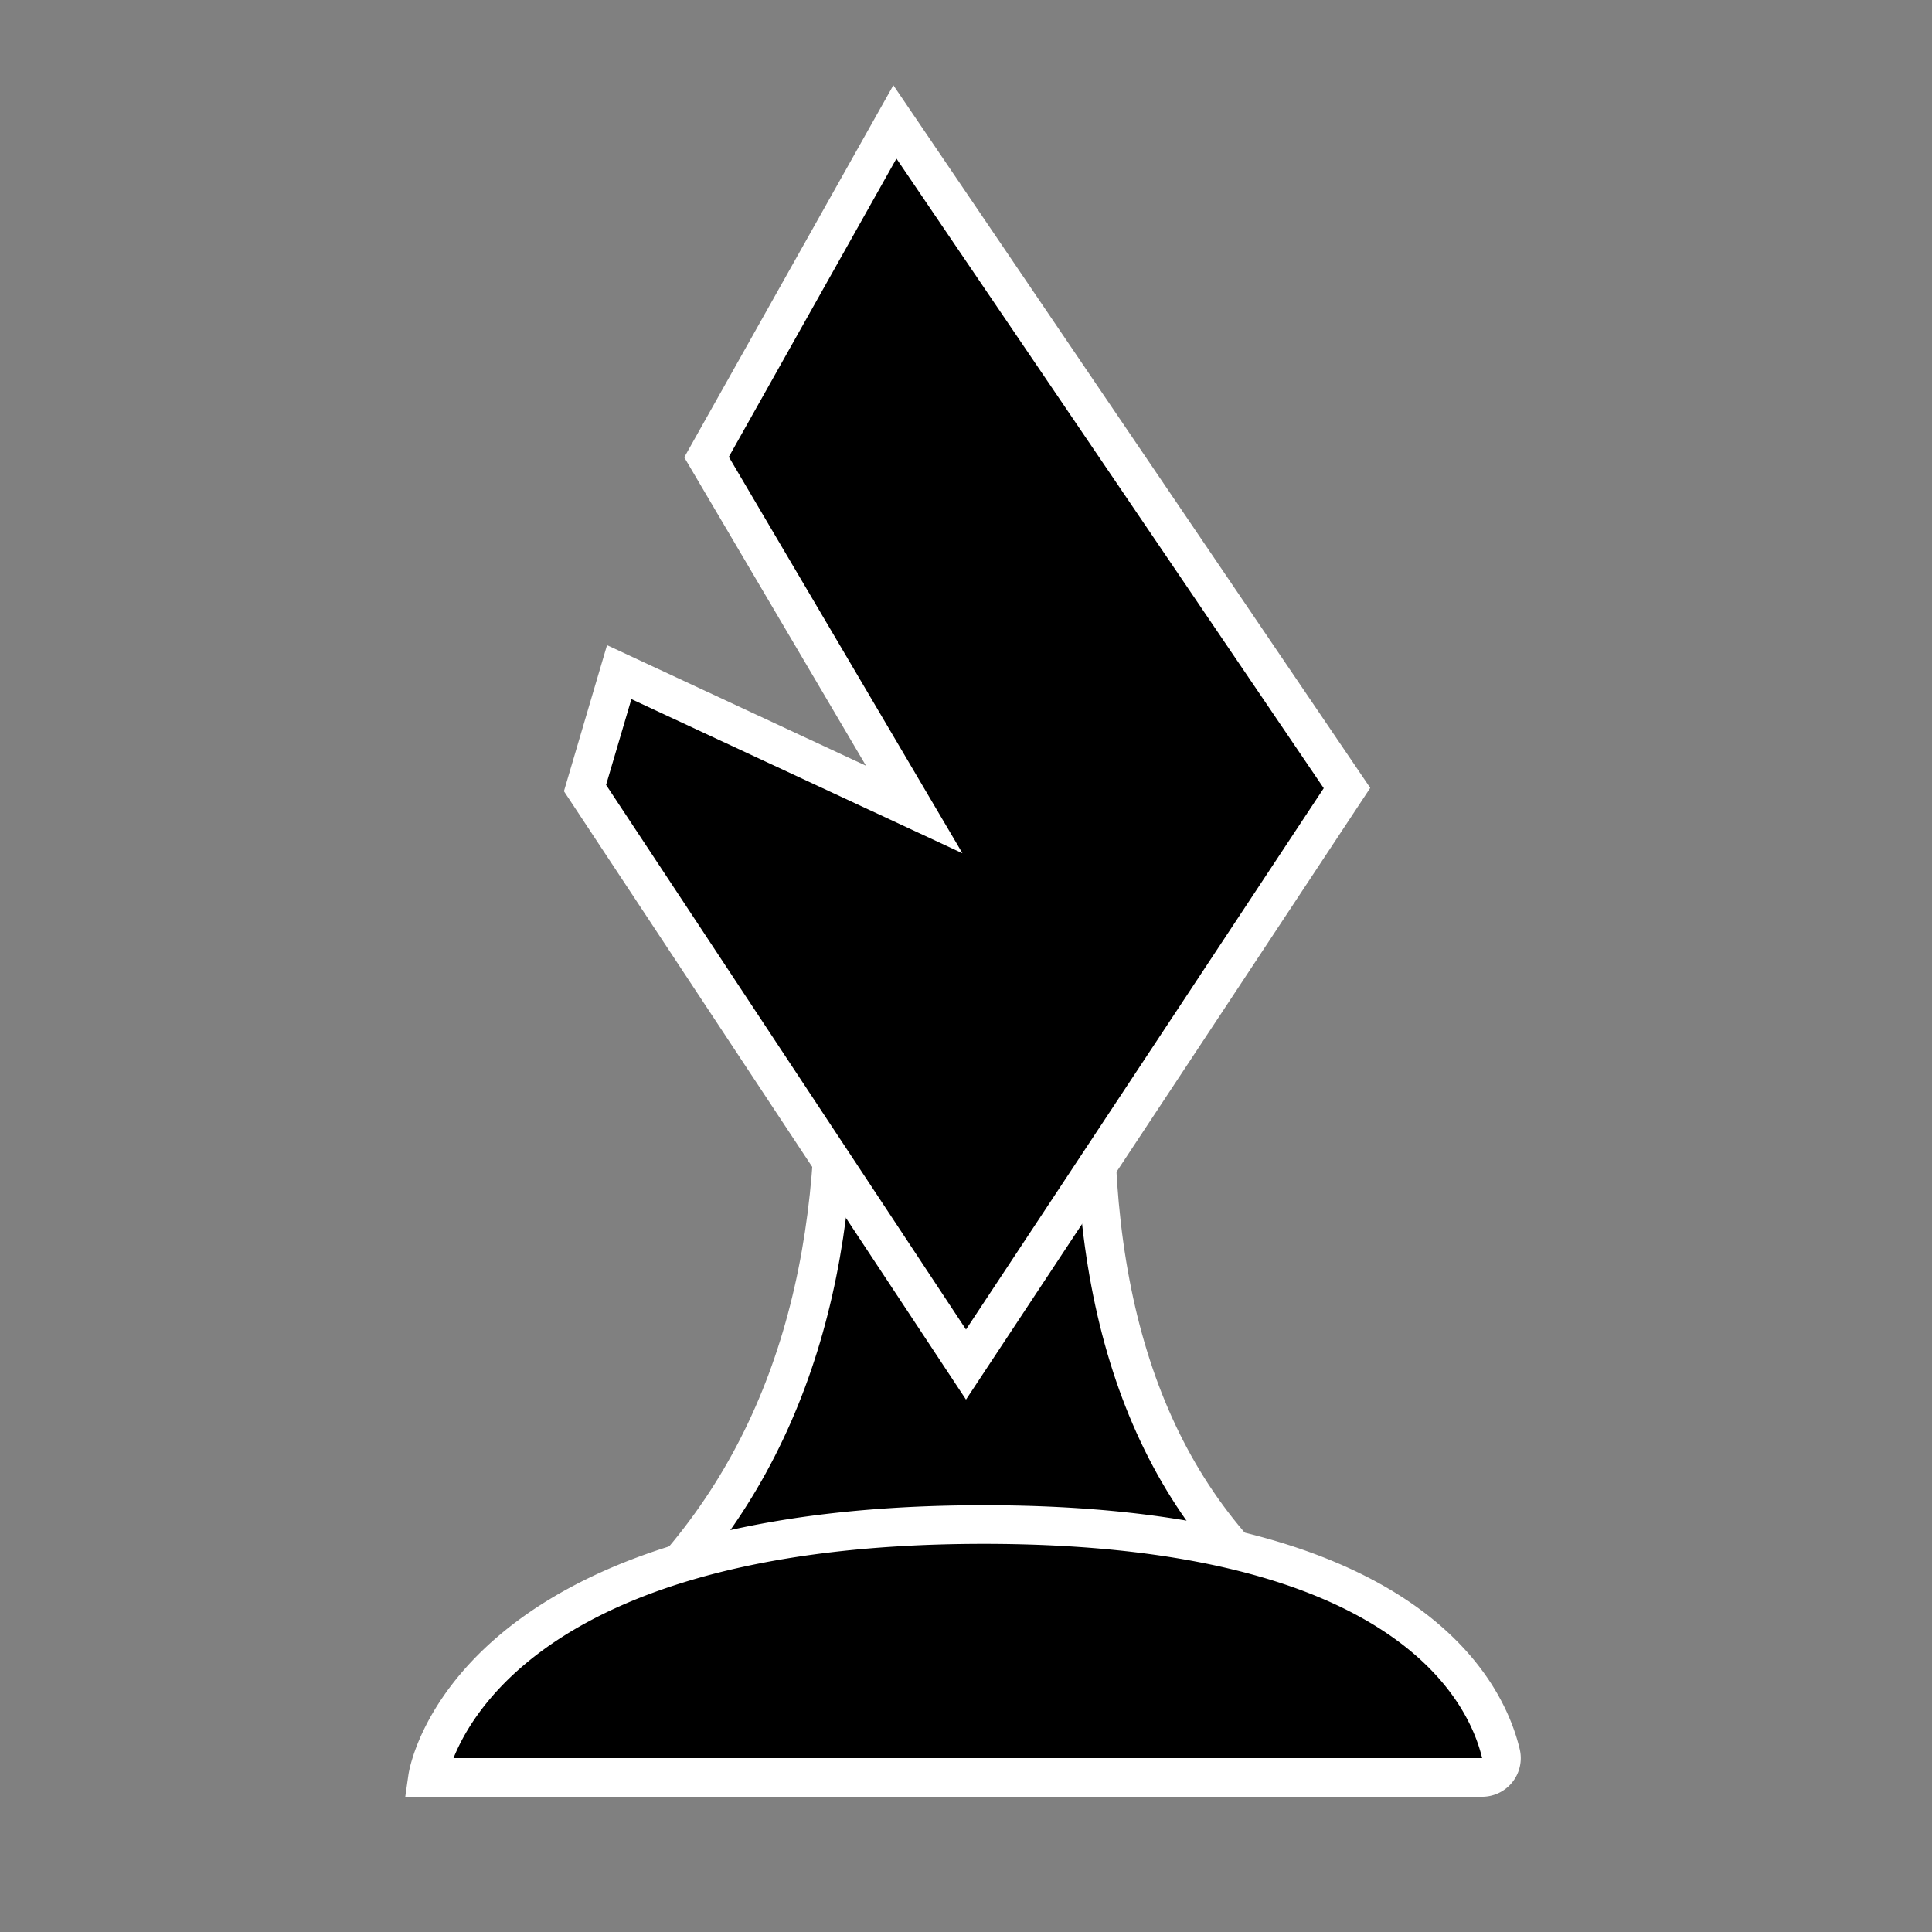 <svg xmlns="http://www.w3.org/2000/svg" viewBox="0 0 100 100"><rect x="0" y="0" width="100" height="100" fill="#808080" stroke="none"/><defs><style>.cls-1{stroke:#fff;stroke-miterlimit:10;stroke-width:2px;}</style></defs><g id="Bishop"><path class="cls-1" d="M66.24,82.57H33.69c7.27-7.38,10-17.35,9.43-29.14h13.7C56.06,65.93,58.69,76,66.24,82.57Z"/><polygon class="cls-1" points="69.72 40.79 50 70.63 30.28 40.79 32.05 34.79 47.32 41.9 36.57 23.66 46.32 6.31 69.72 40.79"/><path class="cls-1" d="M22.13,92S24,78.91,50.92,78.91c21.87,0,26,8.62,26.77,11.87a1,1,0,0,1-1,1.22Z"/></g></svg>